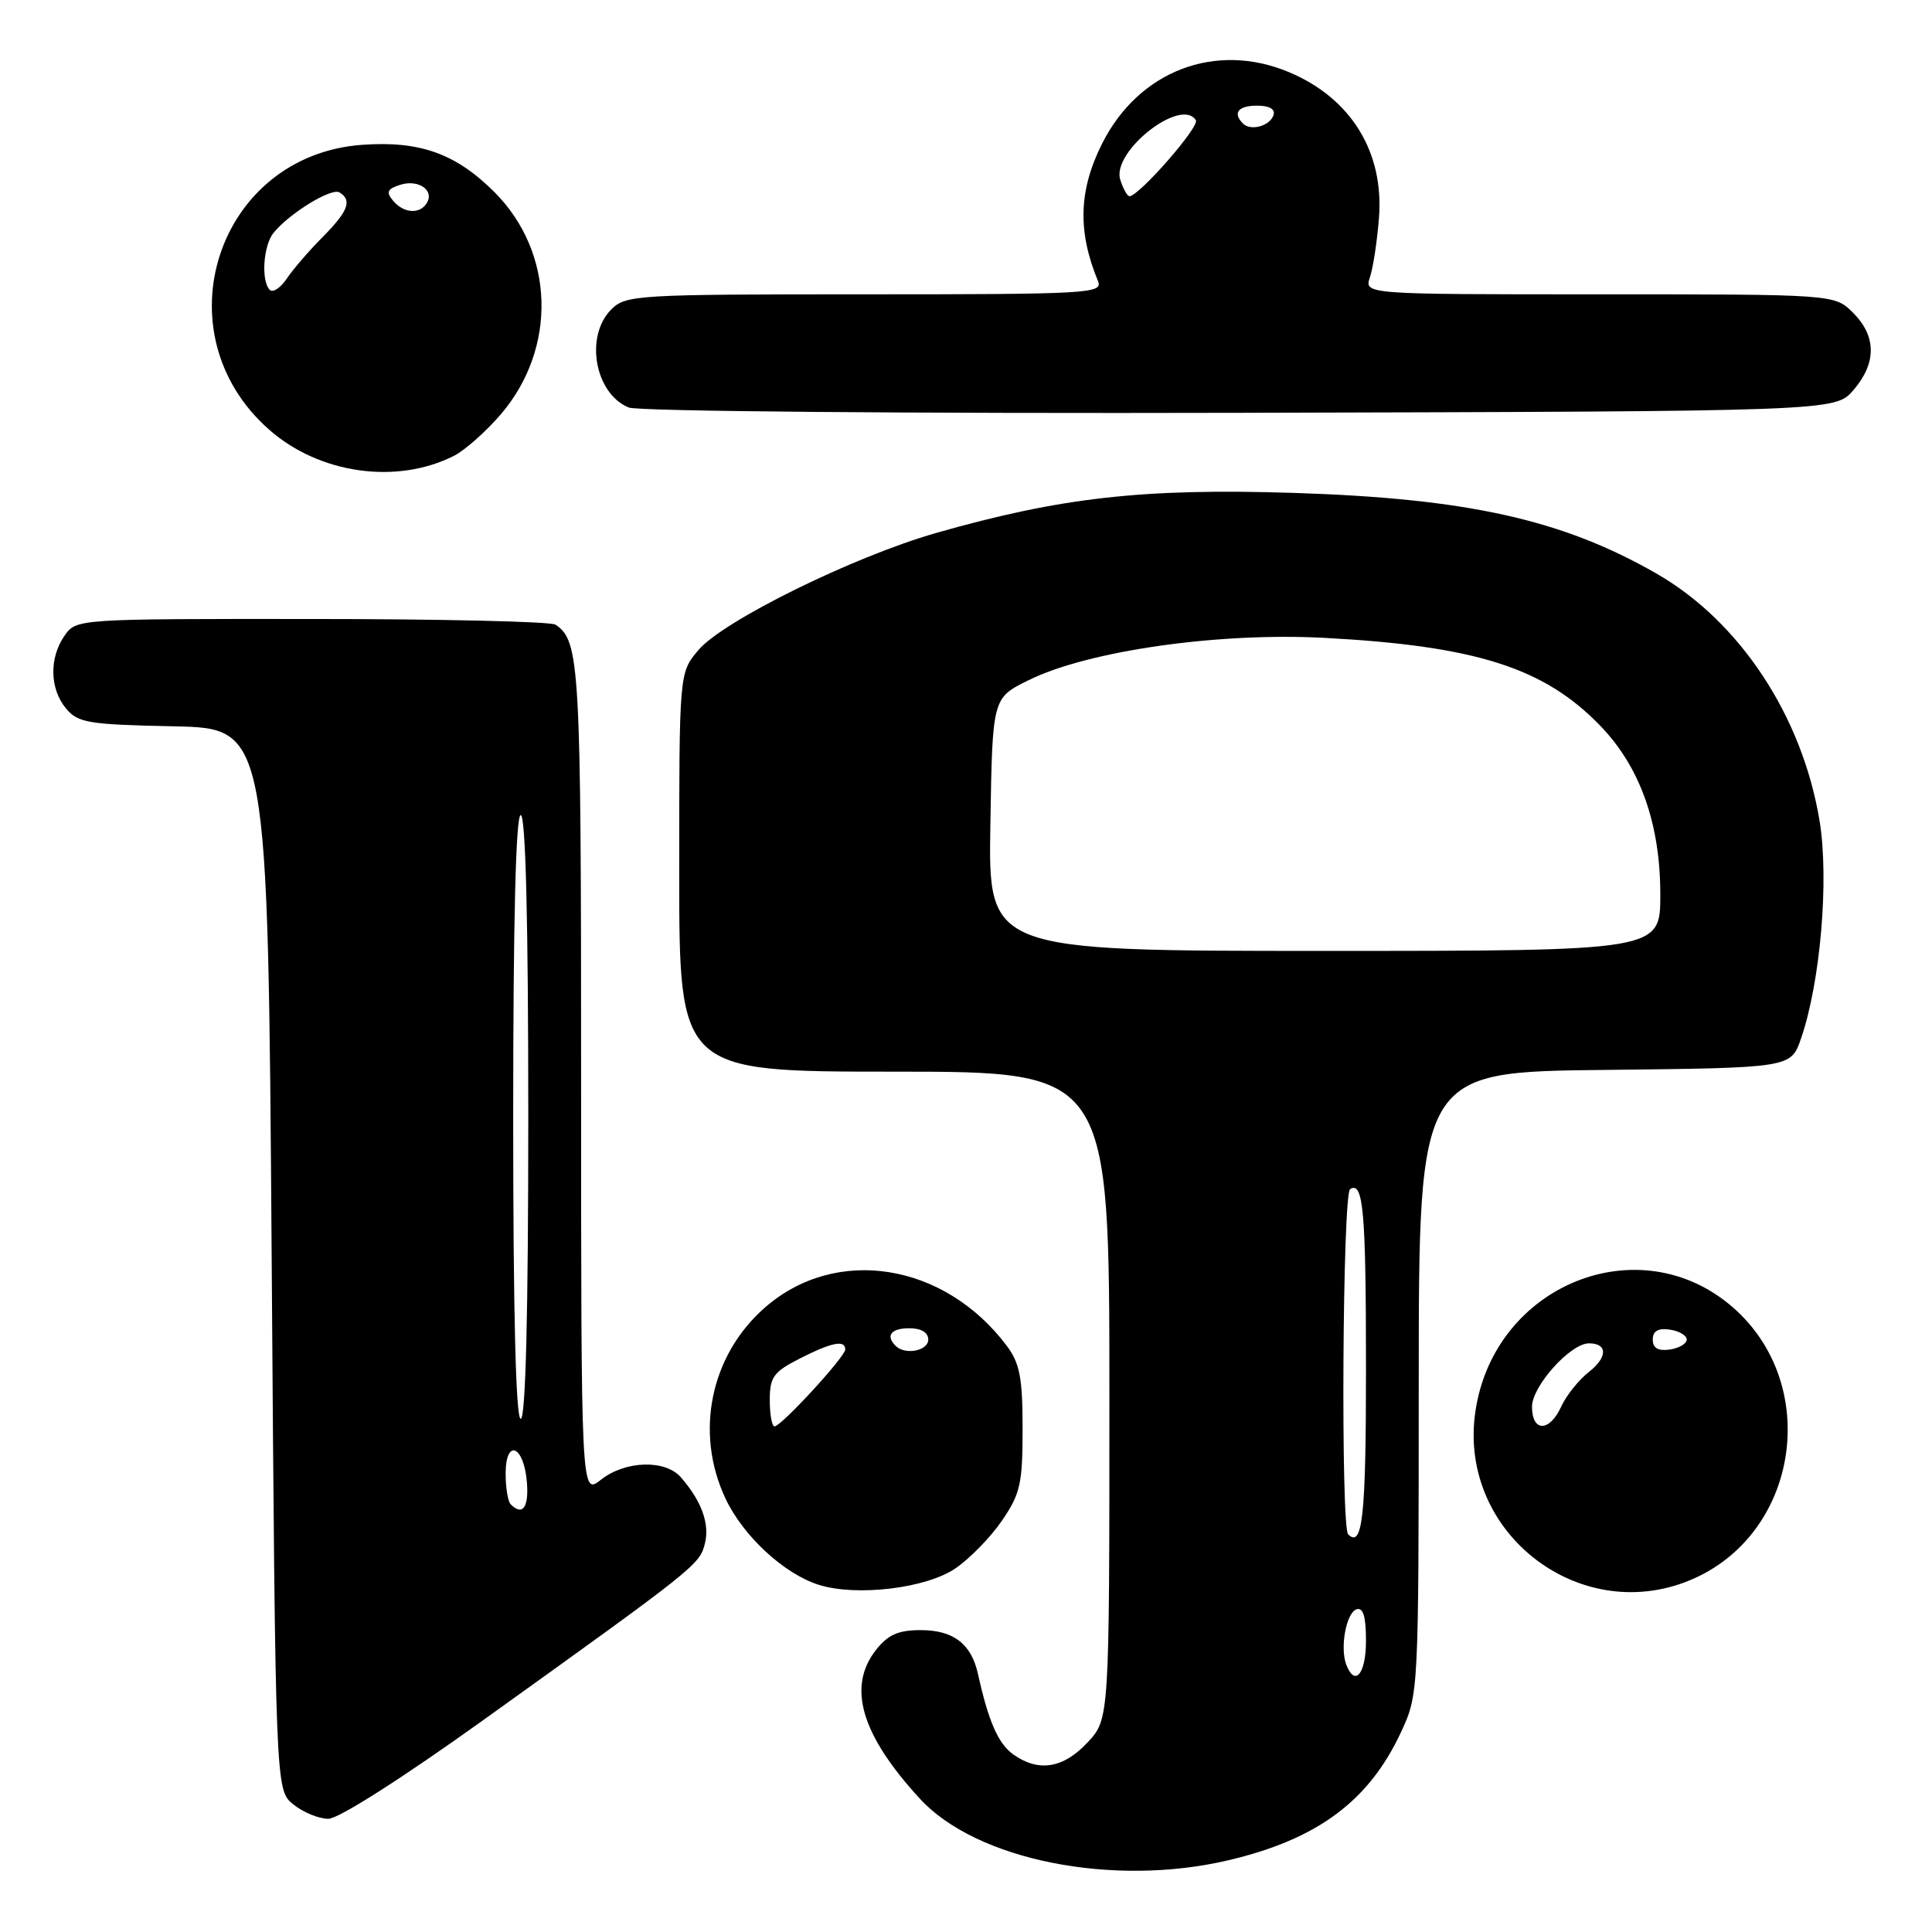 <?xml version="1.0" encoding="UTF-8" standalone="no"?>
<!DOCTYPE svg PUBLIC "-//W3C//DTD SVG 1.1//EN" "http://www.w3.org/Graphics/SVG/1.1/DTD/svg11.dtd" >
<svg xmlns="http://www.w3.org/2000/svg" xmlns:xlink="http://www.w3.org/1999/xlink" version="1.1" viewBox="0 0 256 256">
 <g >
 <path fill="currentColor"
d=" M 162.78 246.49 C 174.58 243.71 181.39 238.65 185.64 229.52 C 187.97 224.51 187.98 224.38 187.99 183.27 C 188.00 142.03 188.00 142.03 212.65 141.77 C 237.30 141.50 237.30 141.50 238.64 137.62 C 241.22 130.17 242.38 116.53 241.10 108.75 C 238.80 94.85 230.51 82.30 219.44 75.97 C 206.96 68.83 194.41 66.04 171.37 65.31 C 151.48 64.68 140.54 65.91 124.01 70.63 C 113.04 73.77 95.80 82.27 92.53 86.15 C 90.00 89.15 90.00 89.15 90.00 115.58 C 90.00 142.00 90.00 142.00 118.50 142.00 C 147.00 142.00 147.00 142.00 147.00 184.89 C 147.00 227.79 147.00 227.79 144.10 230.89 C 140.90 234.31 137.65 234.85 134.30 232.50 C 132.29 231.09 130.98 228.13 129.59 221.82 C 128.71 217.82 126.33 216.00 122.00 216.00 C 119.03 216.00 117.67 216.60 116.07 218.63 C 112.23 223.52 114.10 229.86 121.89 238.34 C 129.37 246.49 147.47 250.10 162.78 246.49 Z  M 64.15 227.84 C 92.20 207.72 92.70 207.33 93.40 204.54 C 94.06 201.92 92.97 198.90 90.22 195.75 C 88.14 193.37 82.86 193.53 79.63 196.07 C 77.00 198.15 77.00 198.15 77.00 143.01 C 77.00 87.92 76.83 84.92 73.60 82.77 C 73.00 82.36 58.46 82.02 41.31 82.02 C 10.20 82.00 10.11 82.01 8.56 84.22 C 6.50 87.16 6.58 91.28 8.75 93.88 C 10.33 95.78 11.70 96.01 23.00 96.24 C 35.50 96.50 35.50 96.50 36.00 166.84 C 36.50 237.18 36.50 237.18 38.86 239.09 C 40.16 240.14 42.25 241.00 43.51 241.00 C 44.86 241.00 53.40 235.55 64.15 227.84 Z  M 126.57 207.84 C 128.47 206.55 131.26 203.70 132.76 201.50 C 135.20 197.94 135.50 196.59 135.50 189.32 C 135.50 182.62 135.13 180.65 133.44 178.38 C 125.16 167.30 110.75 165.01 101.33 173.28 C 94.13 179.60 92.03 189.82 96.12 198.54 C 98.47 203.54 103.89 208.55 108.50 210.00 C 113.51 211.57 122.68 210.47 126.57 207.84 Z  M 224.57 209.11 C 238.45 202.81 241.21 183.41 229.67 173.28 C 217.29 162.41 197.94 170.22 195.49 187.07 C 193.13 203.28 209.72 215.85 224.57 209.11 Z  M 60.15 60.40 C 61.61 59.66 64.40 57.18 66.36 54.90 C 73.86 46.13 73.50 33.45 65.52 25.46 C 60.40 20.34 55.63 18.64 47.98 19.19 C 28.76 20.59 21.08 44.10 35.67 56.94 C 42.33 62.80 52.56 64.24 60.15 60.40 Z  M 245.59 51.69 C 248.67 48.11 248.65 44.56 245.55 41.45 C 243.09 39.00 243.09 39.00 211.93 39.00 C 180.77 39.00 180.77 39.00 181.52 36.75 C 181.94 35.51 182.48 31.97 182.72 28.87 C 183.41 20.13 178.99 12.98 170.77 9.55 C 161.07 5.49 150.90 9.38 146.05 19.00 C 142.93 25.20 142.76 30.63 145.49 37.25 C 146.17 38.89 144.32 39.00 114.61 39.00 C 84.33 39.00 82.92 39.08 81.00 41.00 C 77.45 44.55 78.81 52.17 83.32 54.00 C 84.54 54.50 120.09 54.81 164.34 54.70 C 243.17 54.50 243.17 54.50 245.59 51.69 Z  M 178.39 220.58 C 177.53 218.33 178.38 213.69 179.75 213.24 C 180.63 212.96 181.00 214.20 181.00 217.42 C 181.00 221.80 179.54 223.57 178.39 220.58 Z  M 178.64 203.31 C 177.64 202.31 177.89 158.19 178.90 157.56 C 180.65 156.48 181.00 160.44 181.00 181.52 C 181.00 200.91 180.54 205.20 178.64 203.31 Z  M 131.23 109.25 C 131.50 92.50 131.50 92.50 136.25 90.15 C 144.13 86.24 161.38 83.77 175.50 84.52 C 195.54 85.59 204.57 88.46 212.00 96.12 C 217.31 101.59 220.00 109.12 220.00 118.54 C 220.00 126.00 220.00 126.00 175.48 126.00 C 130.95 126.00 130.95 126.00 131.23 109.25 Z  M 67.67 199.33 C 67.30 198.97 67.00 197.13 67.00 195.25 C 67.00 190.58 69.40 191.50 69.81 196.33 C 70.10 199.74 69.25 200.92 67.67 199.33 Z  M 68.00 148.00 C 68.00 122.00 68.35 108.00 69.00 108.00 C 69.65 108.00 70.00 122.00 70.00 148.00 C 70.00 174.00 69.65 188.00 69.00 188.00 C 68.35 188.00 68.00 174.00 68.00 148.00 Z  M 102.00 185.52 C 102.00 182.47 102.49 181.79 105.96 180.02 C 110.18 177.87 112.00 177.50 112.00 178.81 C 112.00 179.78 103.52 189.00 102.63 189.00 C 102.28 189.00 102.00 187.43 102.00 185.52 Z  M 118.67 178.33 C 117.31 176.97 118.07 176.00 120.50 176.00 C 122.06 176.00 123.00 176.57 123.00 177.50 C 123.00 179.00 119.92 179.59 118.67 178.33 Z  M 203.00 186.40 C 203.00 183.67 208.09 178.00 210.55 178.00 C 213.03 178.00 213.03 179.83 210.55 181.78 C 209.19 182.85 207.54 184.91 206.88 186.36 C 205.33 189.77 203.00 189.79 203.00 186.40 Z  M 219.00 177.50 C 219.00 176.37 219.70 175.96 221.25 176.18 C 222.49 176.36 223.50 176.95 223.50 177.50 C 223.50 178.05 222.49 178.64 221.25 178.82 C 219.70 179.04 219.00 178.63 219.00 177.50 Z  M 35.75 38.41 C 34.57 37.23 34.88 32.53 36.25 30.85 C 38.37 28.24 43.93 24.84 44.99 25.50 C 46.69 26.54 46.14 27.99 42.75 31.41 C 40.96 33.21 38.82 35.69 38.00 36.92 C 37.17 38.15 36.16 38.82 35.75 38.41 Z  M 52.07 26.58 C 51.13 25.45 51.32 25.03 53.05 24.48 C 55.44 23.73 57.60 25.22 56.55 26.91 C 55.62 28.43 53.47 28.27 52.07 26.58 Z  M 148.44 23.81 C 147.26 20.09 156.53 12.81 158.46 15.94 C 158.98 16.78 150.92 26.00 149.66 26.00 C 149.37 26.00 148.82 25.01 148.44 23.81 Z  M 164.70 16.37 C 163.30 14.96 164.06 14.00 166.58 14.00 C 168.21 14.00 169.01 14.47 168.75 15.25 C 168.27 16.70 165.73 17.40 164.70 16.37 Z "/>
</g>
</svg>